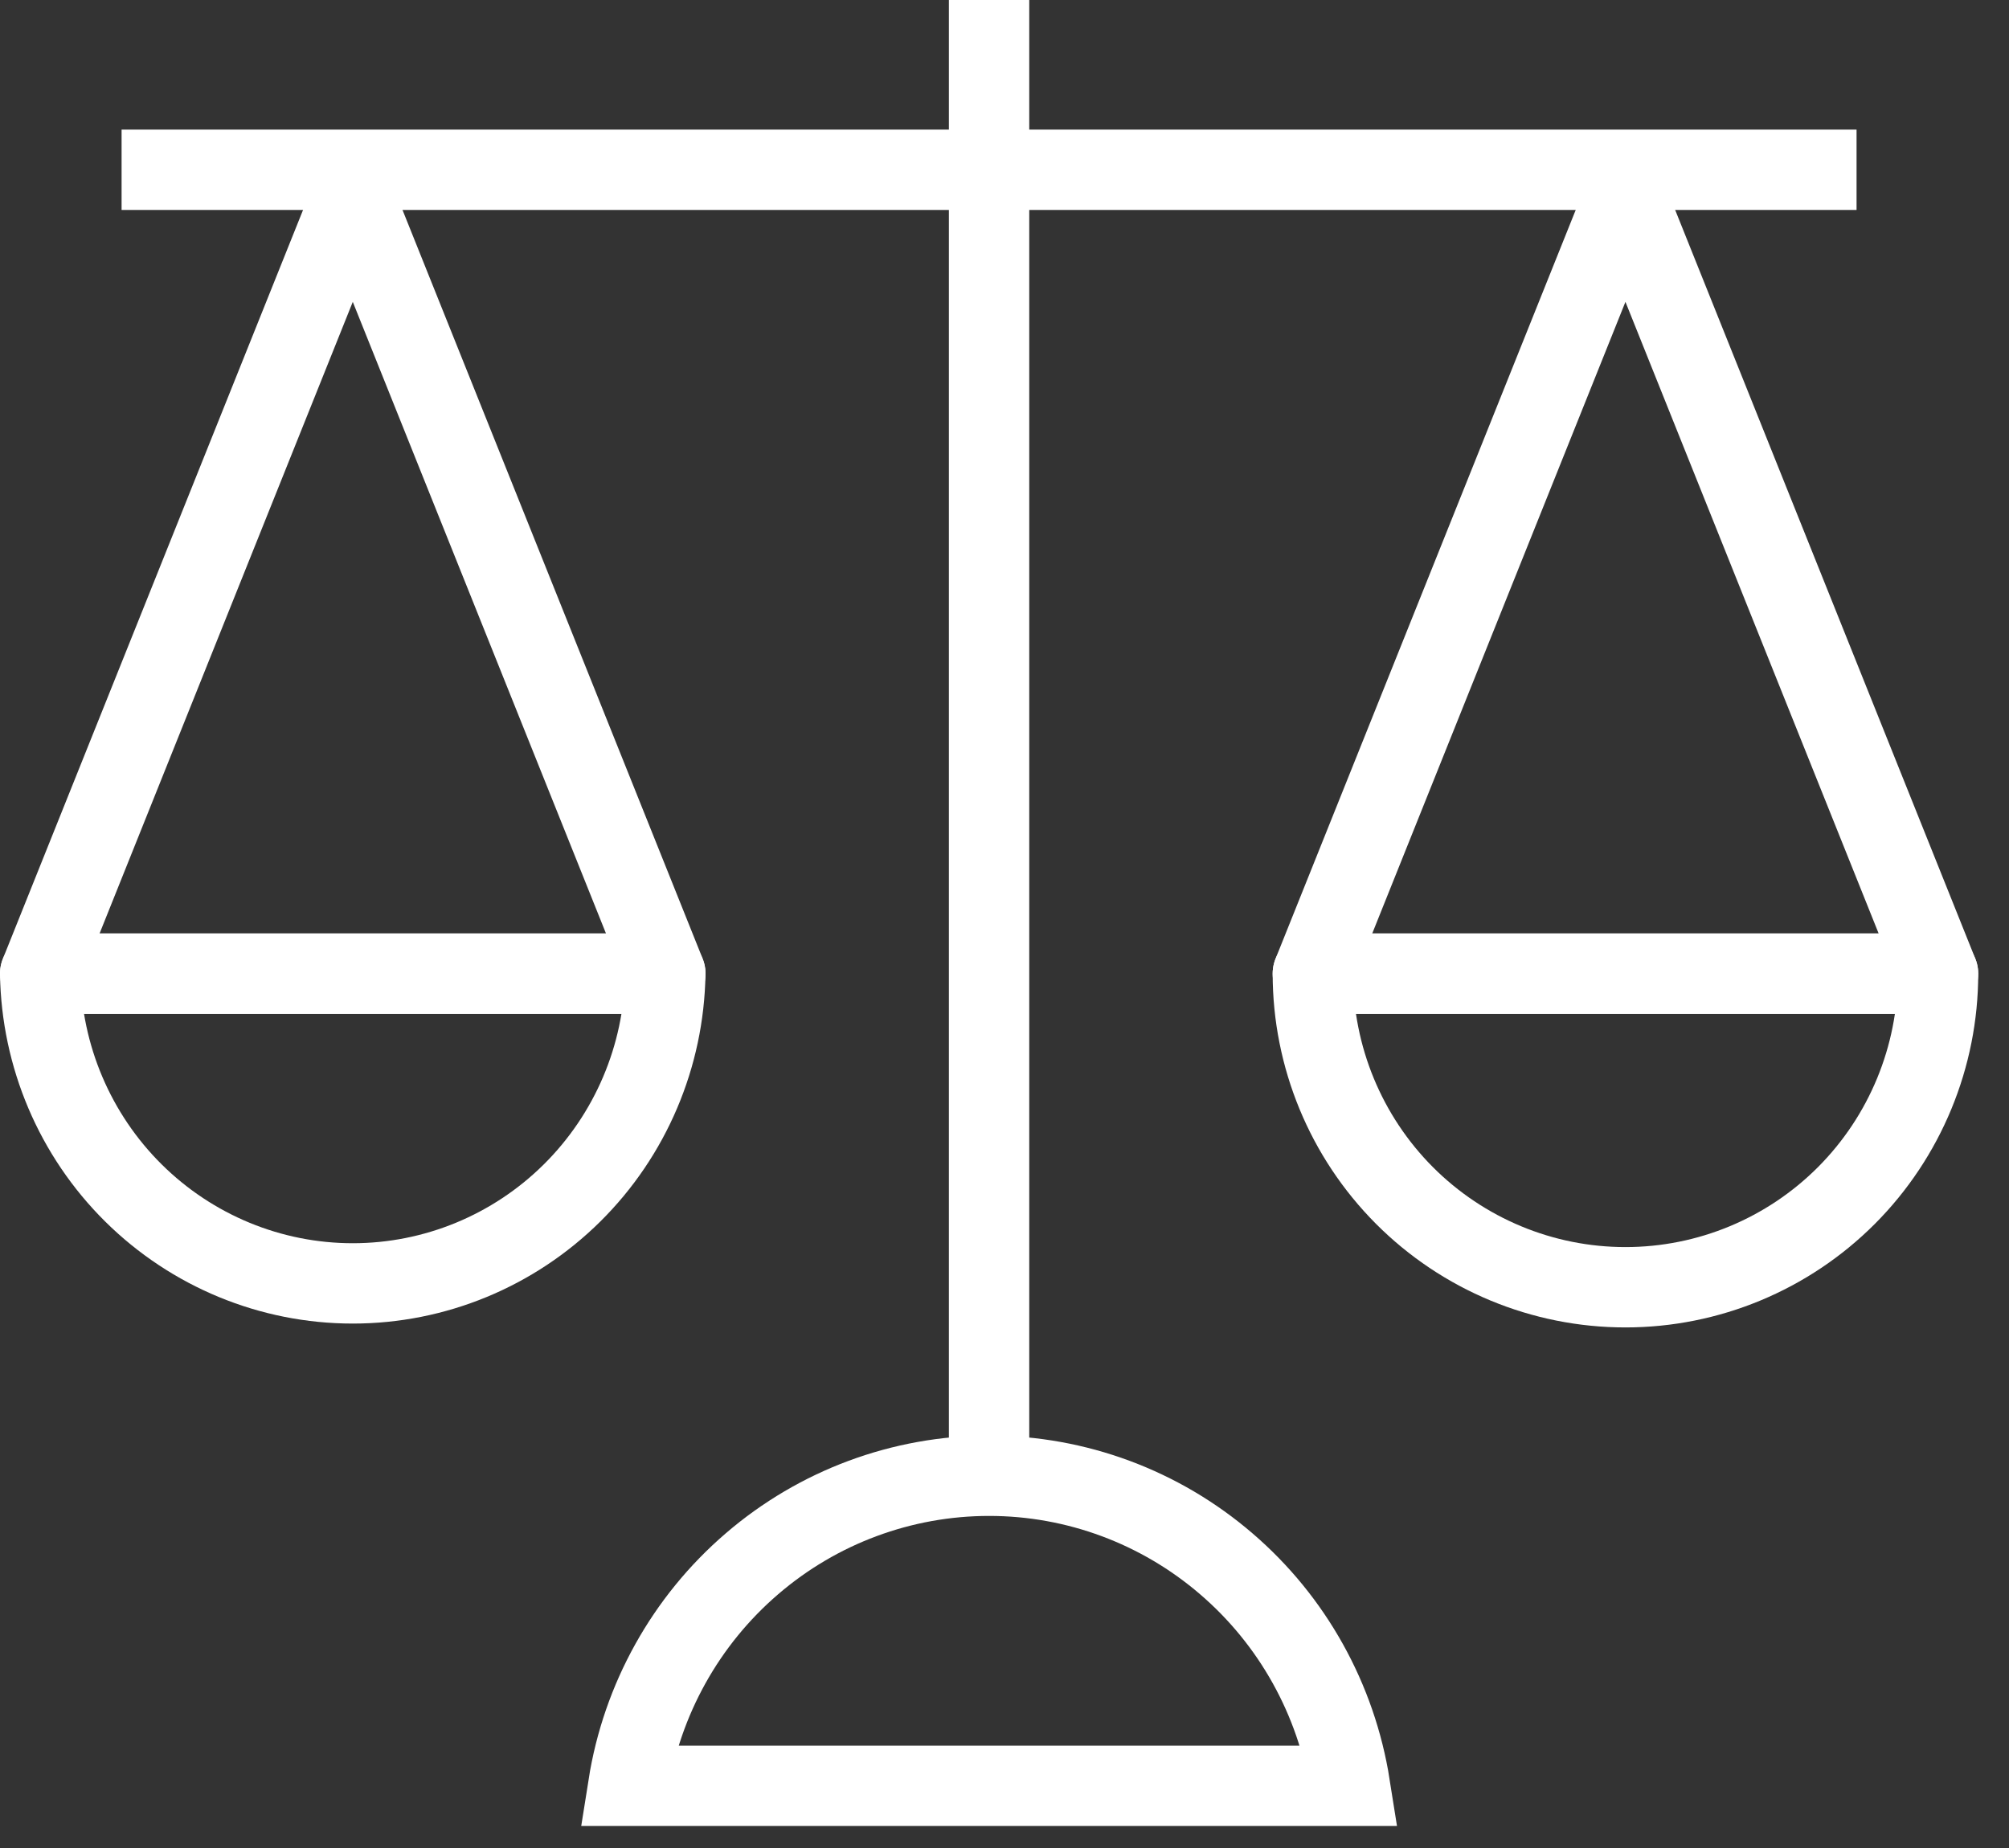 <svg width="25" height="23" viewBox="0 0 25 23" fill="none" xmlns="http://www.w3.org/2000/svg">
<rect x="0" y="0" width="25" height="23" fill="#333333" stroke="none"/>
<g id="logo-sravnenie">
<path id="Path 47" d="M7.818 22.226C7.988 21.15 8.534 20.17 9.357 19.463C10.18 18.755 11.226 18.367 12.309 18.367C13.391 18.367 14.437 18.755 15.26 19.463C16.084 20.17 16.629 21.15 16.799 22.226H7.818Z" stroke="white" stroke-miterlimit="10" stroke-linecap="round"/>
<g id="Group 24">
<g id="Group 22">
<path id="Path 48" d="M0.5 12.118C0.516 13.146 0.933 14.127 1.661 14.848C2.389 15.569 3.369 15.973 4.39 15.973C5.41 15.973 6.39 15.569 7.118 14.848C7.846 14.127 8.263 13.146 8.279 12.118H0.5Z" stroke="white" stroke-linecap="round" stroke-linejoin="round"/>
<path id="Path 49" d="M0.5 12.118L4.39 2.413L8.28 12.118H0.5Z" stroke="white" stroke-linecap="round" stroke-linejoin="round"/>
</g>
<g id="Group 23">
<path id="Path 50" d="M16.337 12.118C16.337 13.153 16.747 14.146 17.476 14.878C18.206 15.61 19.195 16.021 20.227 16.021C21.259 16.021 22.248 15.61 22.978 14.878C23.707 14.146 24.117 13.153 24.117 12.118H16.337Z" stroke="white" stroke-linecap="round" stroke-linejoin="round"/>
<path id="Path 51" d="M16.337 12.118L20.227 2.413L24.117 12.118H16.337Z" stroke="white" stroke-linecap="round" stroke-linejoin="round"/>
</g>
</g>
<path id="Line 1" d="M12.308 18.366V0" stroke="white" stroke-miterlimit="10"/>
<path id="Line 2" d="M1.513 2.113H23.103" stroke="white" stroke-miterlimit="10"/>
</g>
</svg>
